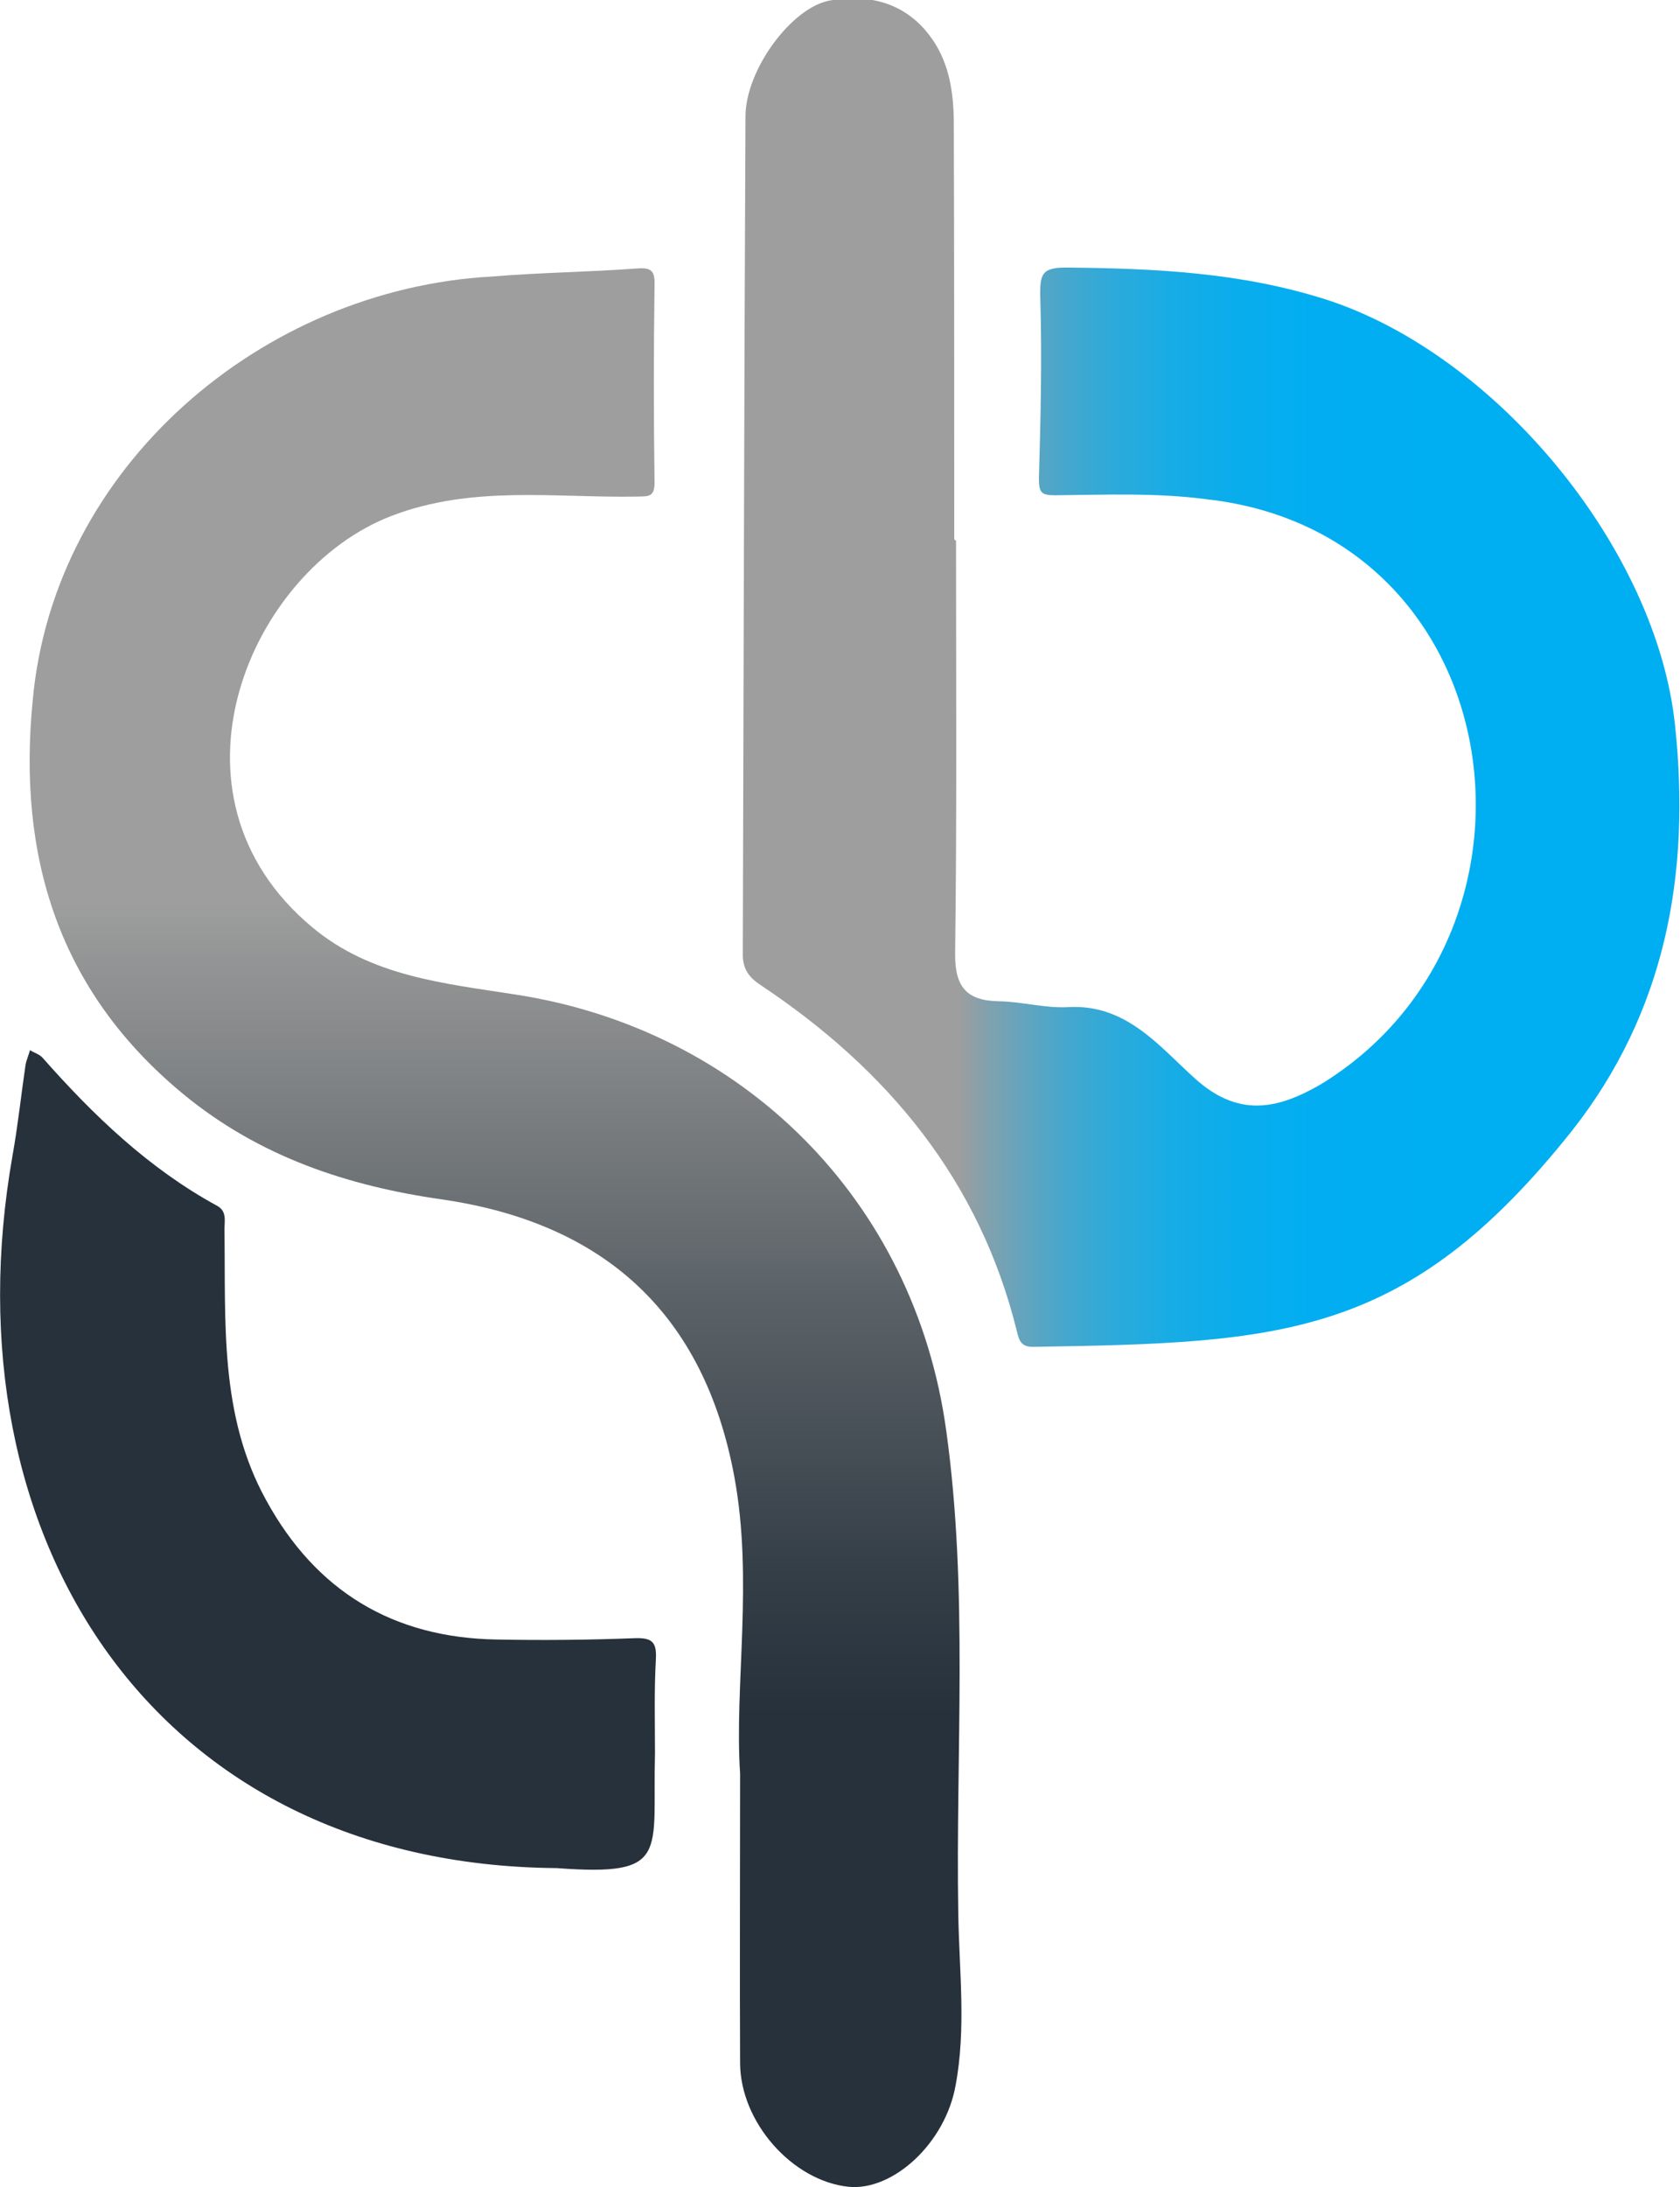 <svg xmlns="http://www.w3.org/2000/svg" viewBox="0 0 375 488">
	<switch>
		<g>
			<linearGradient id="prefix__a" x1="166.029" x2="375.017" y1="150.369" y2="150.369"
				gradientUnits="userSpaceOnUse">
				<stop offset=".229" stop-color="#9e9e9e" />
				<stop offset=".251" stop-color="#89a0a9" />
				<stop offset=".296" stop-color="#65a4bd" />
				<stop offset=".344" stop-color="#45a7cd" />
				<stop offset=".397" stop-color="#2caadb" />
				<stop offset=".455" stop-color="#18ace5" />
				<stop offset=".522" stop-color="#0aadec" />
				<stop offset=".605" stop-color="#02aef1" />
				<stop offset=".754" stop-color="#00aef2" />
			</linearGradient>
			<path fill="url(#prefix__a)"
				d="M213.4 120.6c0 30.7.2 61.3-.2 92-.1 7.7 2.6 10.7 9.9 10.8 5.1.1 10.3 1.6 15.4 1.3 12.9-.7 20.2 8.7 28.2 15.9 9.6 8.7 18.3 7 28 1.4 55.1-33.5 43.1-122.9-25.3-130.6-11.3-1.5-22.6-1-33.9-.9-3.1 0-3.6-.6-3.6-3.8.4-13.5.7-27 .3-40.5-.1-5.2.4-6.6 6.3-6.5 19.5.2 38.5 1.1 57.4 7.1 38 12.2 73.9 55.6 78 95.1 3.5 33.1-2.1 63.9-23.1 90.5-36.8 46.2-64.7 47.2-120 48.1-2.7.1-3.3-1.2-3.8-3.4-8.3-33.7-28.8-58.4-57.2-77.3-2.6-1.7-4-3.6-4-6.8.2-62.3.3-124.6.6-187 0-10.4 10.3-24.4 18.9-25.9 9.2-1.6 17.6.8 23.1 9.1 3.5 5.3 4.4 11.4 4.5 17.6.1 31.2.1 62.3.1 93.5.2.3.3.3.4.3z" />
			<linearGradient id="prefix__b" x1="110.651" x2="110.651" y1="487.951" y2="59.933"
				gradientUnits="userSpaceOnUse">
				<stop offset=".246" stop-color="#26313b" />
				<stop offset=".319" stop-color="#343e47" />
				<stop offset=".46" stop-color="#5a6166" />
				<stop offset=".651" stop-color="#979898" />
				<stop offset=".67" stop-color="#9e9e9e" />
			</linearGradient>
			<path fill="url(#prefix__b)"
				d="M165.2 395.7c-1.3-19.7 3-43.2-1.3-66.3-6.7-36-28.7-56.5-65.3-61.8-21-3-40.7-9.5-57.7-23.5-28-23.1-37-53.2-33.6-87.8 4.7-52.2 51.2-91.8 102.5-94.6 10.8-.9 21.6-1 32.4-1.8 3.5-.3 4 .8 3.9 4-.2 14.5-.2 29 0 43.5.1 3.7-1.5 3.3-4 3.4-18.3.3-36.7-2.6-54.7 4.3-31.6 12.1-53.2 62.1-17.8 91.7 13.2 11.1 29.6 12.6 45.5 15.1 50.6 7.8 89 45.8 96.1 97.2 5 35.8 2.1 71.9 2.7 107.8.2 12.8 1.8 25.6-.6 38.4-2.3 12.9-14 23.6-23.9 22.6-12.5-1.3-24.2-14.4-24.2-27.7-.1-20.3 0-40.6 0-64.5z" />
			<path fill="#26313B"
				d="M146.2 391.2c-.6 22.4 3.5 27.5-21.9 25.6-90.1-.7-136.5-74-121.5-159 1.2-6.7 1.9-13.4 2.9-20.2.2-1.1.7-2.2 1-3.3.9.6 2.1.9 2.8 1.7 11.4 12.9 23.7 24.7 38.9 33 2.3 1.2 1.7 3.4 1.7 5.3.3 20.6-1.2 41.4 9.3 60.4 11.1 20.3 28.3 30.7 51.4 31.1 10.3.2 20.7.1 31-.3 3.8-.1 4.8.9 4.6 4.7-.4 7-.2 14-.2 21z" />
		</g>
	</switch>
</svg>